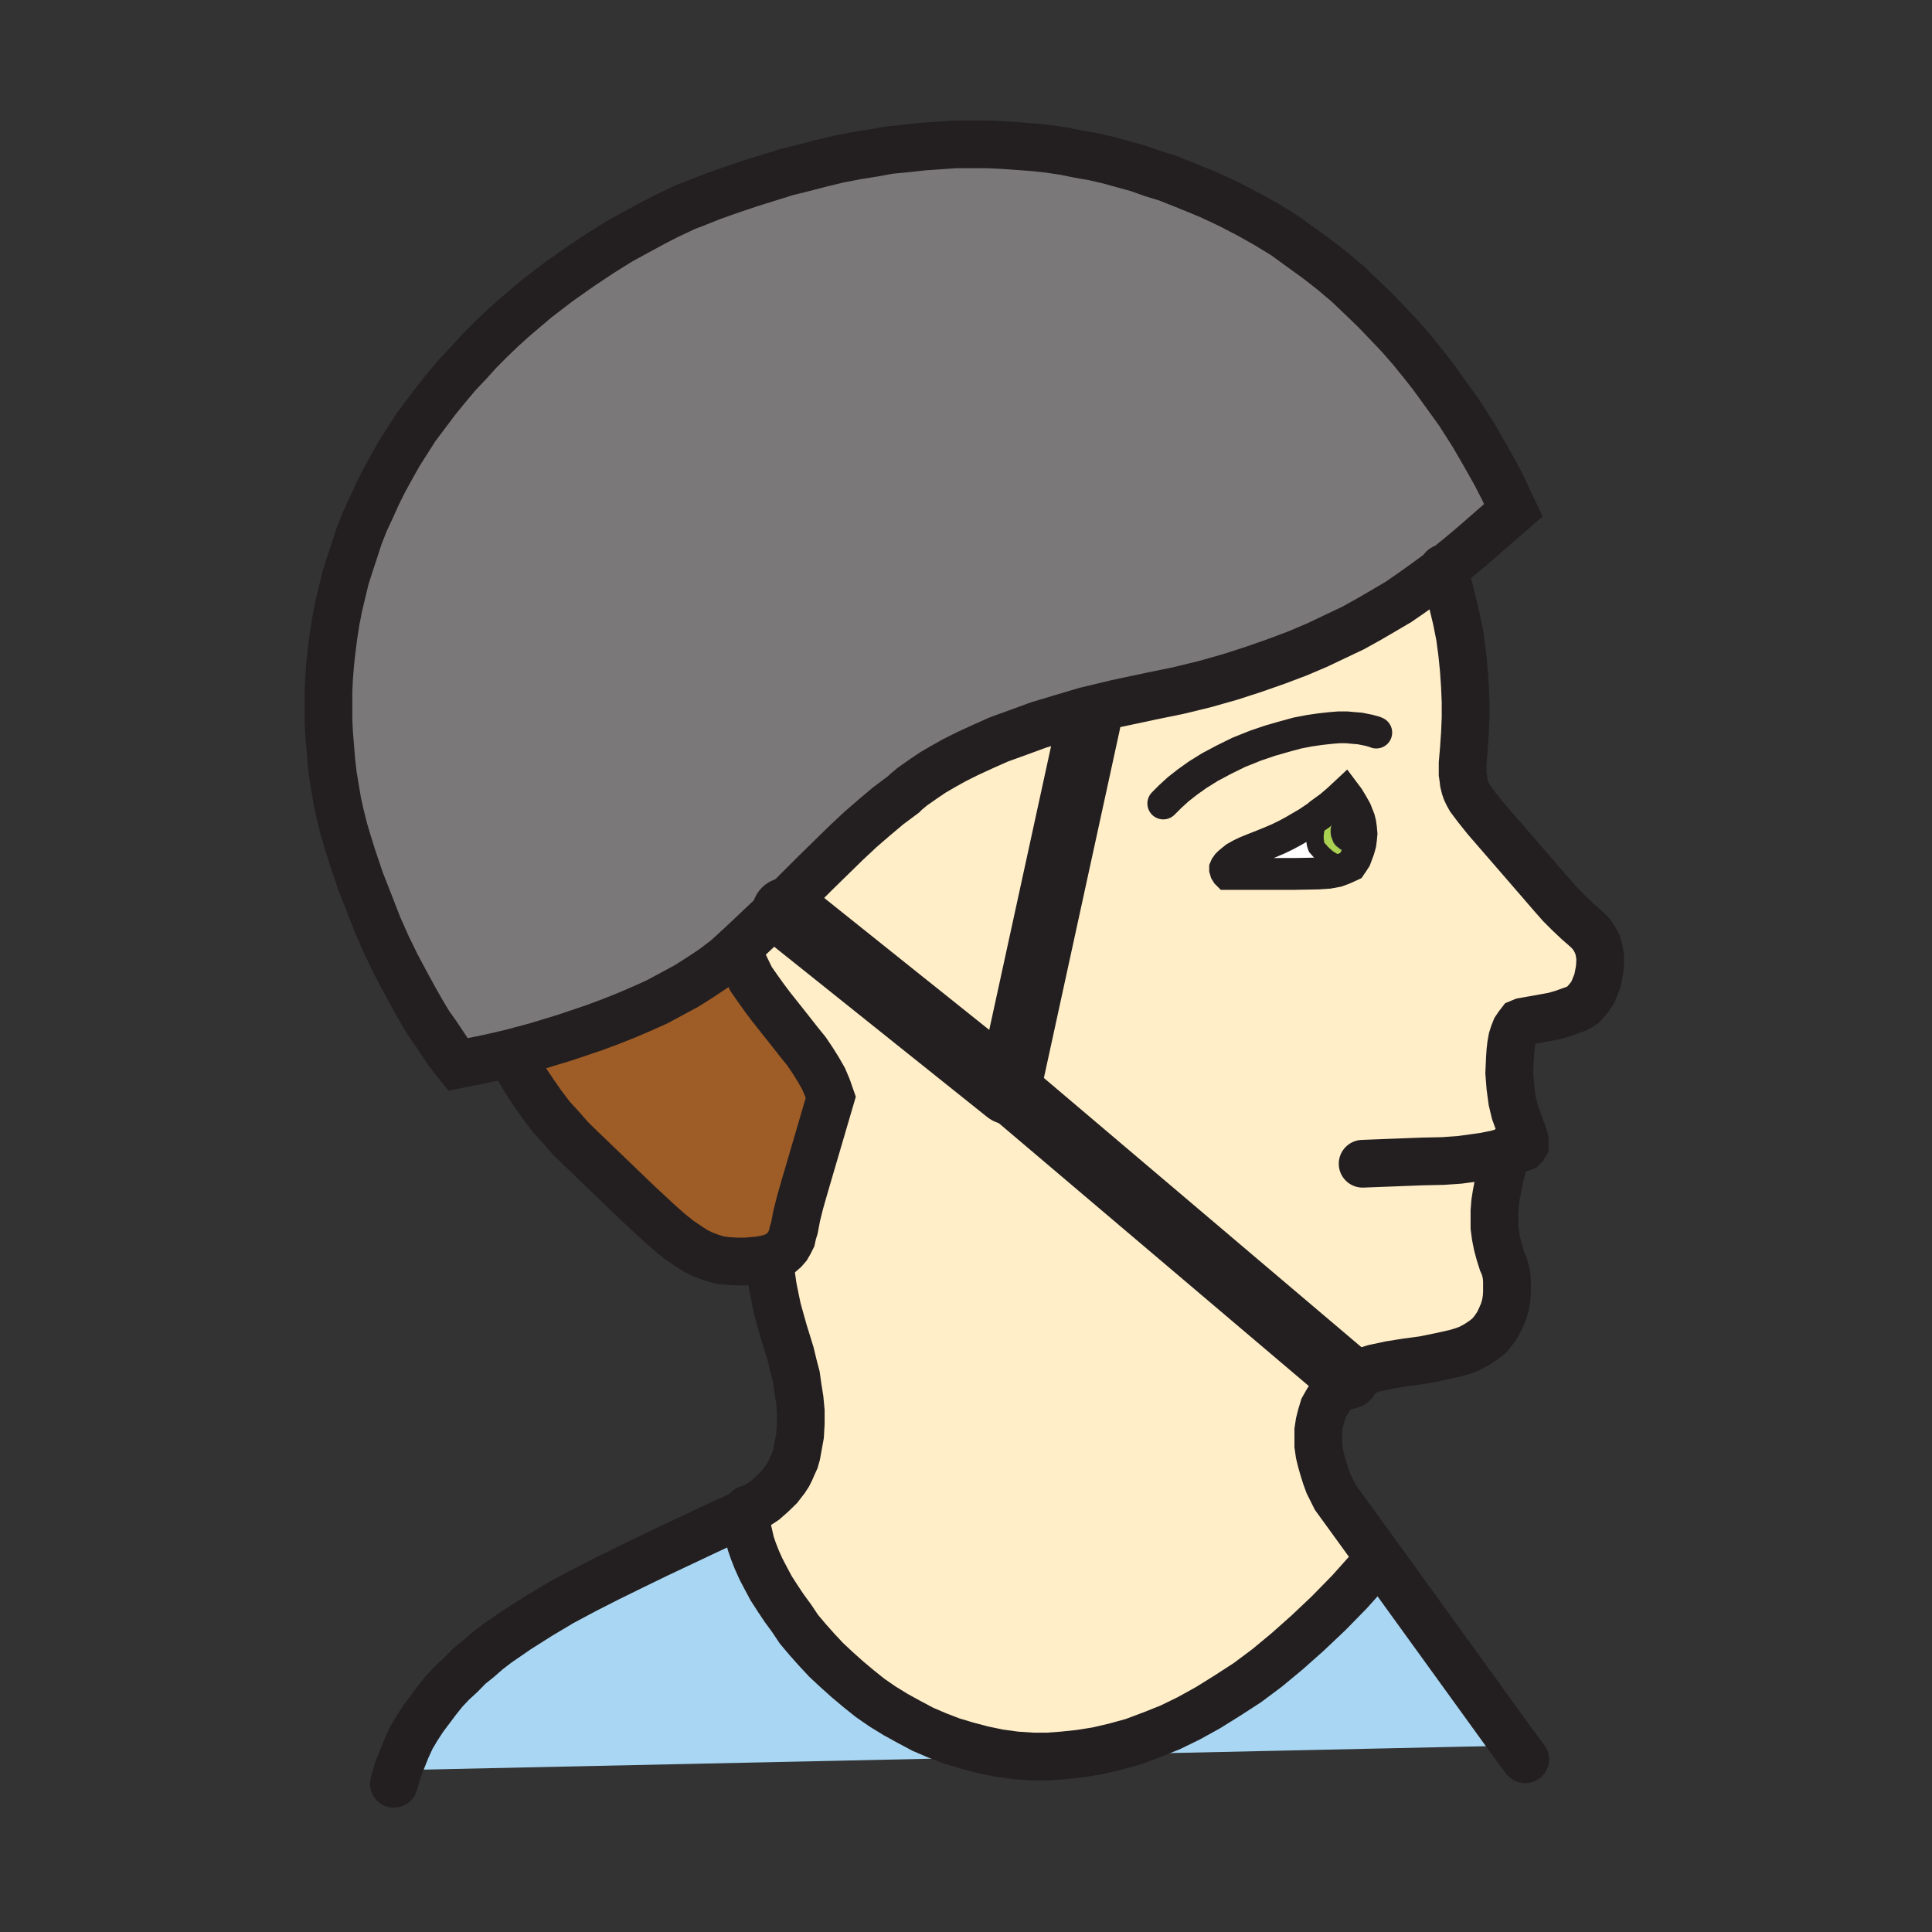 <svg id="Layer_1" xmlns="http://www.w3.org/2000/svg" viewBox="0 0 850 850"><rect x="0" y="0" width="850" height="850" fill="#333333" stroke="none"/><style>.st0{fill:#ffeec8}.st1{fill:#a9d7f3}.st2{fill:#7a7878}.st3{fill:#9e5c26}.st4{fill:#abd153}.st5{fill:#fff}.st6{fill:#231f20}.st10,.st11,.st7,.st8,.st9{fill:none;stroke:#231f20;stroke-width:30.5;stroke-linecap:round;stroke-miterlimit:10}.st10,.st11,.st8,.st9{stroke-width:28}.st10,.st11,.st9{stroke-width:21}.st10,.st11{stroke-width:14}.st11{stroke-width:7.75}</style><path class="st0" d="M587.5 658.8l20.3 28-4.8 3.2-9.2 10.3-9.3 9.5-9.2 8.7-9 8-8.8 7.3-8.7 6.5-8.8 5.7-8.5 5.3-8.5 4.7-8.2 4-8.3 3.3-8 3-8 2.2-7.7 1.8-7.5 1.2-7.5.8-13.5.5-7.5-.5-7.3-1-7.2-1.5-6.8-1.8-6.7-2-6.5-2.5-6.3-2.7-6.2-3.3-5.8-3.2-5.7-3.5-5.5-3.8-5-4-5-4.2-4.8-4.3-4.5-4.2-4.2-4.5-4-4.5-3.8-4.5-3.2-4.8-3.3-4.5-3-4.5-2.7-4.2-2.3-4.3-2.2-4.2-1.8-4-1.5-3.8-1.2-3.5-.8-3.5-.7-3-.3-3V667l.3-2 3.7-2.2 3.8-2.5 3.2-2.8 3.3-3.2 2.7-3.5 1.3-2 1-2 1-2.3 1-2.2.7-2.5.5-2.8 1-5.5.3-5.2v-5.5l-.5-5.3-.8-5-.7-5-1.3-5-1.2-5-3-9.7-2.8-10-1-4.8-1-5-.7-5-.3-5-5.2-1.5 3-.5 2.7-.7 2.3-1 1.7-1 1.5-1.3 1.3-1.5 1-1.7 1-2 .5-2.3.7-2.2 1-5.3 1.5-6 1-3.5 1-3.5 11.5-39.2-1.5-4.3-1.7-4-2.3-4-2.5-4-2.7-4-3-3.7-6.3-8-6.2-7.8-3-4-3-4.2-2.8-4-2.2-4.5-2-4.3-1.8-4.7 17.8-16.8 3.7.8 97.8 78.2L593 606v.5l-1.7 1.3-2.8 2.7-2.5 3-2 3-1.7 3-1 3.3-.8 3.2-.5 3.3v6.7l.5 3.5.8 3.3 1 3.5 1 3.2 1.2 3.3z"/><path class="st1" d="M328.8 665l-.3 2v2.5l.3 3 .7 3 .8 3.5 1.2 3.5 1.5 3.8 1.8 4 2.2 4.2 2.3 4.3 2.7 4.2 3 4.5 3.3 4.5 3.2 4.8 3.8 4.5 4 4.5 4.2 4.5 4.5 4.2 4.8 4.3 5 4.2 5 4 5.5 3.8 5.7 3.5 5.8 3.2 6.2 3.3 6.3 2.7 6.5 2.5 6.7 2 6.8 1.8 7.2 1.5 7.3 1 7.5.5-279.3 6 2-5 1.8-4.5 2.2-4.8 2.5-4.2 2.8-4.3 3-4 3-4 3.2-4 3.5-3.7 3.8-3.5 3.7-3.8 4-3.2 4-3.5 4.3-3.3 9-6.2 9.5-6 9.7-5.8 10.3-5.5 10.2-5.2 10.8-5.3 10.7-5.2 21.8-10.3 9-4.2 4.5-2zM607.8 686.8l58.2 80.5-1 .7-197.2 4.3 7.5-.8 7.5-1.2 7.7-1.8 8-2.2 8-3 8.3-3.3 8.2-4 8.5-4.7 8.5-5.3 8.8-5.7 8.7-6.5 8.8-7.3 9-8 9.2-8.7 9.3-9.5L603 690z"/><path class="st0" d="M454.3 772.8l13.5-.5-6.8.5zM580.5 358.3v.3l-5.3 3.5-6 3.5-3.3 1.8-3.5 1.8-3.5 1.5-3.8 1.5-3.8 1.5-3.3 1.3-2.5 1.3-2.3 1.3-1.5 1.3-1.3 1-.8.8-.8 1 .2.3v.5l.3 1 .5.8.3.3h29.3l10.8-.3 4.5-.3 3.8-.8 2.8-1 1.8-.8 1.5-.8.3-.3.5-.8 1.3-2 1.5-4 .8-2.5.3-2.3.3-2.3-.3-2.3-.3-2.3-.5-2-1.5-3.8-1.8-3-1.5-2.5-1.5-2-3 2.8-3.5 3-5.2 4zM593 606L443.8 479.5 479 318l-1.5-5.3 13.8-3.3 15-3.3 12.3-2.5L530 301l11.3-3.3 10.3-3.3 10-3.5 9.3-3.5 8.8-3.8 8-3.8 7.8-3.8 7.3-4 6.5-3.8 6.3-3.8 5.5-3.8 5.3-3.8 9.3-6.8 1.3 4.5 1.5 5.8 2.8 11.8 1.5 7.5 1 7.5.8 7 .5 7.3.3 7v7l-.3 7-1.1 7.6-.5 5.8v4.8l.3 2 .3 1.8.5 2 .5 1.5.8 1.8 1 1.8 3 4 4 5 5.3 6 14.3 16.5 9.5 11 3.8 4.3 3.8 3.8 3.8 3.5 4 3.5 2 2 1.5 2.3 1.3 2.5.8 2.5.5 2.8v2.8l-.3 2.8-.5 2.8-.5 2.5-1 2.5-1 2.5-1.3 2-1.5 1.8-1.5 1.8-1.5 1-1.5.8-6.3 2.3-3.5 1-4.3.8-9.5 1.8-1.3.5-1 1.3-1 1.5-.8 2-.8 2.3-.5 2.8-.3 2.8-.3 3-.3 5.4.5 6.3.8 6 1.3 5 2 5.5 1.8 5 .5 1.8v2.3l-.3.5-.5.5-.5.3-6.5 1.5-2.3 7.5-1.3 5.3-1.3 6.5-.5 3.3-.3 3.8v7.3l.5 3.8.8 4 1 3.8 1.3 3.8.8 1.8.5 1.8.5 2.3.3 2.5v5.3l-.3 2.8-.5 2.8-.8 2.8-1.3 2.8-1.3 2.8-1.8 2.5-2 2.5-2.5 2-3 2-3.3 1.8-2.8 1-3.3 1-6.8 1.5-7.3 1.5-7.5 1-7.5 1.3-7 1.5-3.3 1-3 1-2.8 1.3-2.5 1.3V606h.5z"/><path class="st2" d="M506.3 306.3l-15 3.2-13.8 3.3-10.7 3.2-10 3-9 3.3-8.3 3-7.2 3.2-6.5 3-6 3-5 2.8-4.3 2.5-3.7 2.5-5.3 3.7-3 2.5-1 1-6.7 5-6.3 5.3-6 5.2-6.2 5.8-13.5 13.2-16.5 16.5-17.8 16.8-5 4.5-5.5 4.2-6 4-6 3.8-6.5 3.5-6.5 3.5-6.7 3-7 3-6.8 2.7-6.7 2.5-13.3 4.5-12.5 3.8-11.2 3-9.5 2.2-7.3 1.5-6.5 1.3-1.2-1.5-3.3-4.3-5-7.5-3.2-4.5-3.3-5.5-3.5-6.2-3.7-6.8-4-7.5-4-8.2-4-9-3.8-9.8-4-10.2-3.7-11-1.8-5.8-1.7-5.7-1.5-6-1.3-5.8-1-6-1-6-.7-6-.5-6.2-.5-6-.3-6.3v-12.2l.3-6.3.5-6.2.7-6.3.8-6.2 1-6.3 1.2-6.2 1.5-6.3 1.5-6.2 2-6.3 2-6 2-6.2 2.5-6.3 2.8-6 2.7-6 3-6 3.3-6 3.2-5.7 3.8-6 3.7-5.8 4.3-5.7 4.5-6 4.7-5.8 4.8-5.7 5-5.3 4.7-5.2 5-5 5-4.8 5-4.5 10-8.5 9.8-7.5 9.5-6.7 9-6 8.5-5.3 7.7-4.2 7-3.8 5.8-3 8.5-4 3.2-1.2 8.3-3.3 8.5-3 8-2.7 8-2.5 8-2.5 8-2 7.7-2L369 70l7.8-1.5 7.5-1.2 7.2-1.3 7.3-.7 7.2-.8 7.3-.5 7-.5h14l6.7.3 7 .5 6.8.5 6.5.7 6.7 1 6.5 1.3 6.8 1.2 6.5 1.5 6.5 1.8 6.2 1.7 6.5 2.3 6.5 2 6.3 2.5 6.2 2.5 6.5 2.7 8.5 4 8.3 4.3 8 4.5 7.7 4.7 7.3 5.3 7.2 5.2 6.8 5.3 6.5 5.5 6 5.7 6 5.8 5.5 5.7 5.5 5.8 5 5.7 4.7 5.8 4.5 5.7 4 5.5 7.8 10.8 6.5 10.2 5.2 9 4.5 8 3.5 6.8 2.3 5 2 4.2L648 240l-5.7 4.8-7 5.7-9.3 6.8-5.2 3.7-5.5 3.8-6.3 3.7-6.5 3.8-7.2 4-7.8 3.7-8 3.8-8.7 3.7-9.3 3.5-10 3.5-10.2 3.3L530 301l-11.5 2.8z"/><path class="st0" d="M477.5 312.8l1.5 5.2-35.2 161.5-97.8-78.2-3.7-.8 16.5-16.5 13.5-13.2 6.2-5.8 6-5.2 6.3-5.3 6.7-5 1-1 3-2.5 5.3-3.7 3.7-2.5 4.3-2.5 5-2.8 6-3 6.5-3 7.2-3.2 8.3-3 9-3.3 10-3z"/><path class="st3" d="M354 522l-1 3.5-1 3.5-1.5 6-1 5.3-.7 2.2-.5 2.3-1 2-1 1.7-1.3 1.5-1.5 1.3-1.7 1-2.3 1-2.7.7-3 .5-5.3.5h-4.2l-4-.2-3.8-.5-3.5-1-3.5-1.3-3.5-1.7-3.5-2.3-3.7-2.5-4-3.2-4-3.5-9.5-8.8-25.5-24.5-4.8-4.7-4.2-4.8-4.3-4.7-4-5.3-3.5-5-3.5-5.2-3.2-5.5-3.3-5.3-.2-1.7 11.2-3 12.5-3.8 13.3-4.5 6.7-2.5 6.8-2.7 7-3 6.7-3 6.5-3.5 6.5-3.5 6-3.8 6-4 5.5-4.2 5-4.5 1.8 4.7 2 4.3 2.2 4.5 2.8 4 3 4.2 3 4 6.2 7.8 6.3 8 3 3.7 2.7 4 2.5 4 2.3 4 1.7 4 1.5 4.3z"/><path class="st4" d="M598.3 365.8l-.3-1.5-.3-1.5-.8-1.3-.8-1.3-1-.8-1.3-.8-1.3-.3-1.3-.3-1.3.3-.9.7-1 .8-1 1-.8 1.3-.5 1.3-.3 1.5v1.5l.3 1.8.5 1.3.5 1.3 1 1.3 1 .8 1 .8 1.3.5h1.3l1.3-.3 1.3-.5 1-.8 1-1 .8-1.3.5-1.3.3-1.5v-1.7h-.2zm-6.5-16.8l1.5 2 1.5 2.5 1.8 3 1.5 3.8.5 2 .3 2.3.3 2.3-.3 2.3-.3 2.3-.8 2.5-1.5 4-1.3 2-.5.8-.3.3-1.5.8-.5-.8-2.3-.3-2.3-.8-1.8-1-1.8-1-1.5-1.3-1.3-1.3-2.3-2.5.1-.9-.3-.8-.3-2v-2l.3-2.3 1-4.3.8-2.3v-.3l4.8-3.5 3.5-3 3-2.5z"/><path class="st5" d="M592.8 381.5l-1.8.8-2.7 1-3.8.7-4.5.3-10.7.2H540l-.2-.2-.5-.8-.3-1v-.5l.3-.7.7-1 .8-.8 1.2-1 1.5-1.2 2.3-1.3 2.5-1.2 3.2-1.3 3.8-1.5 3.7-1.5 3.5-1.5 3.5-1.7 3.3-1.8 6-3.5 5.2-3.5-.7 2.3-1 4.2-.3 2.3v2l.3 2 .2.7.3.8 2.2 2.5 1.3 1.2 1.5 1.3 1.7 1 1.8 1 2.2.7 2.3.3z"/><path class="st6" d="M598.3 365.8v1.5l-.3 1.5-.5 1.2-.7 1.3-1 1-1 .7-1.3.5-1.2.3H591l-1.2-.5-1-.8-1-.7-1-1.3-.5-1.2-.5-1.3-.3-1.7v-1.5l.3-1.5.5-1.3.7-1.2 1-1 1-.8 1.3-.5 1.2-.2 1.3.2 1.2.3 1.3.7 1 .8.7 1.2.8 1.3.2 1.5z"/><path class="st7" d="M346 401.3l97.8 78.2"/><path class="st8" d="M479 318l-35.2 161.5L593 606"/><path class="st9" d="M342.3 400.5l16.5-16.5 13.5-13.2 6.2-5.8 6-5.2 6.3-5.3 6.7-5 1-1 3-2.5 5.3-3.7 3.7-2.5 4.3-2.5 5-2.8 6-3 6.5-3 7.2-3.2 8.3-3 9-3.3 10-3 10.7-3.2 13.8-3.3 15-3.2 12.2-2.5L530 301l11.3-3.2 10.2-3.3 10-3.5 9.3-3.5 8.7-3.7 8-3.8 7.8-3.7 7.2-4 6.5-3.8 6.3-3.7 5.5-3.8 5.2-3.7 9.3-6.8 7-5.7 5.7-4.8 17.8-15.5-2-4.2-2.3-5-3.5-6.8-4.5-8-5.2-9-6.5-10.2-7.8-10.8-4-5.5-4.5-5.7-4.7-5.8-5-5.7-5.5-5.8-5.5-5.7-6-5.8-6-5.7-6.5-5.5-6.8-5.3-7.2-5.2-7.3-5.3-7.7-4.7-8-4.5L541 90l-8.5-4-6.5-2.7-6.2-2.5-6.3-2.5-6.5-2-6.5-2.3-6.2-1.7-6.5-1.8-6.5-1.5-6.8-1.2-6.5-1.3-6.7-1-6.5-.7-6.8-.5-7-.5-6.7-.3h-14l-7 .5-7.3.5-7.2.8-7.3.7-7.2 1.3-7.5 1.2L369 70l-7.5 1.8-7.7 2-8 2-8 2.5-8 2.5-8 2.7-8.5 3-8.3 3.3-3.2 1.2-8.5 4-5.8 3-7 3.8-7.7 4.2-8.5 5.3-9 6-9.5 6.7-9.8 7.5-10 8.5-5 4.5-5 4.8-5 5-4.7 5.2-5 5.3-4.8 5.7-4.7 5.8-4.5 6-4.3 5.7-3.7 5.8-3.8 6-3.2 5.7-3.3 6-3 6-2.7 6-2.8 6-2.5 6.3-2 6.2-2 6-2 6.3-1.5 6.2-1.5 6.3-1.2 6.2-1 6.3-.8 6.2-.7 6.3-.5 6.2-.3 6.3v12.2l.3 6.3.5 6 .5 6.2.7 6 1 6 1 6 1.3 5.8 1.5 6 1.7 5.7 1.8 5.8 3.7 11 4 10.2 3.8 9.8 4 9 4 8.2 4 7.5 3.7 6.8 3.5 6.2 3.3 5.5 3.2 4.5 5 7.5 3.3 4.3 1.2 1.5 6.5-1.3 7.3-1.5 9.5-2.2 11.2-3 12.5-3.8 13.3-4.5 6.7-2.5 6.8-2.7 7-3 6.7-3 6.5-3.5 6.5-3.5 6-3.8 6-4 5.5-4.2 5-4.5z"/><path class="st10" d="M580.5 358.5l-5.2 3.5-6 3.5-3.3 1.8-3.5 1.7-3.5 1.5-3.7 1.5-3.8 1.5-3.2 1.3-2.5 1.2-2.3 1.3-1.5 1.2-1.2 1-.8.8-.7 1-.3.7v.5l.3 1 .5.8.2.2h29.3l10.7-.2 4.5-.3 3.8-.7 2.7-1 1.8-.8 1.5-.7.2-.3.5-.7 1.3-2 1.5-4 .7-2.5.3-2.3.2-2.2-.2-2.3-.3-2.2-.5-2-1.5-3.8-1.7-3-1.5-2.5-1.5-2-3 2.8-3.5 3-4.8 3.5M605.5 322.3l-.7-.3-2.5-.7-4-.8-2.5-.2-3.3-.3H589l-3.7.3-4.5.5-4.8.7-5.2 1-5.5 1.5-6.3 1.8-6.5 2.2-7.5 3-6.7 3.3-6 3.2-5.3 3.3-4.5 3.2-4.2 3.3-3.5 3.2-3 3"/><path class="st11" d="M580.5 358.3v.2l-.7 2.3-1 4.2-.3 2.3v2l.3 2 .2.7.3.8 2.2 2.5 1.3 1.2 1.5 1.3 1.7 1 1.8 1 2.2.7 2.3.3"/><path class="st9" d="M324.5 417.3l1.8 4.7 2 4.3 2.2 4.5 2.8 4 3 4.2 3 4 6.2 7.8 6.3 8 3 3.7 2.7 4 2.5 4 2.3 4 1.7 4 1.5 4.3L354 522l-1 3.5-1 3.5-1.5 6-1 5.3-.7 2.2-.5 2.3-1 2-1 1.7-1.3 1.5-1.5 1.3-1.7 1-2.3 1-2.7.7-3 .5-5.3.5h-4.2l-4-.2-3.8-.5-3.5-1-3.5-1.3-3.5-1.7-3.5-2.3-3.7-2.5-4-3.2-4-3.5-9.5-8.8-25.5-24.5-4.8-4.7-4.2-4.8-4.3-4.7-4-5.3-3.5-5-3.5-5.2-3.2-5.5-3.3-5.3M339 556l.3 5 .7 5 1 5 1 4.8 2.8 10 3 9.7 1.2 5 1.3 5 .7 5 .8 5 .5 5.3v5.5l-.3 5.2-1 5.5-.5 2.8-.7 2.5-1 2.2-1 2.3-1 2-1.3 2-2.7 3.5-3.3 3.2-3.2 2.8-3.8 2.5-3.7 2.2-4.5 2.3-4.5 2-9 4.2-21.8 10.3-10.7 5.2-10.8 5.3-10.2 5.2L247 705l-9.7 5.8-9.5 6-9 6.2-4.3 3.3-4 3.5-4 3.2-3.7 3.8-3.8 3.5-3.5 3.7-3.2 4-3 4-3 4-2.8 4.3-2.5 4.2-2.2 4.8-1.8 4.5-2 5-1.7 6M599.5 512l26-1 9.3-.2 7.2-.5 6-.8 5-.7 5-1 5-1.3 6.5-1.5.5-.2.5-.5.3-.5v-2.3l-.5-1.7-1.8-5-2-5.5-1.2-5-.8-6-.5-6.3.3-6.5.2-3 .3-2.7.5-2.8.7-2.2.8-2 1-1.5 1-1.3 1.2-.5 9.5-1.7 4.3-.8 3.5-1 6.2-2.2 1.5-.8 1.5-1 1.5-1.7 1.5-1.8 1.3-2 1-2.5 1-2.5.5-2.5.5-2.7.2-2.8v-2.7l-.5-2.8-.7-2.5-1.3-2.5-1.5-2.2-2-2-4-3.5-3.7-3.5-3.8-3.8-3.7-4.2-9.5-11-14.3-16.5-5.2-6-4-5-3-4-1-1.8-.8-1.7-.5-1.5-.5-2-.2-1.8-.3-2v-4.7l.5-5.8.5-7.2.3-7v-7l-.3-7-.5-7.3-.7-7-1-7.5-1.5-7.5-2.8-11.7-1.5-5.8-1.2-4.5-.3-.5"/><path class="st9" d="M671 774l-5-6.7-58.2-80.5-20.3-28-3-6-1.2-3.3-1-3.2-1-3.5-.8-3.3-.5-3.5v-6.7l.5-3.3.8-3.2 1-3.3 1.7-3 2-3 2.5-3 2.8-2.7 1.7-1.3 2.5-1.2 2.8-1.3 3-1 3.2-1 7-1.5 7.5-1.2 7.5-1 7.3-1.5 6.7-1.5 3.3-1 2.7-1 3.3-1.8 3-2 2.5-2 2-2.5 1.7-2.5 1.3-2.7 1.2-2.8.8-2.7.5-2.8.2-2.7v-5.3l-.2-2.5-.5-2.2-.5-1.8-.8-1.7-1.2-3.8-1-3.7-.8-4-.5-3.8v-7.2l.3-3.8.5-3.2 1.2-6.5 1.3-5.3 2.2-7.5v-.5M329 664l-.2 1-.3 2v2.5l.3 3 .7 3 .8 3.5 1.2 3.5 1.5 3.8 1.8 4 2.2 4.2 2.3 4.3 2.7 4.2 3 4.5 3.3 4.5 3.2 4.8 3.8 4.5 4 4.5 4.2 4.5 4.5 4.2 4.8 4.3 5 4.2 5 4 5.5 3.8 5.7 3.5 5.8 3.2 6.2 3.3 6.3 2.7 6.5 2.5 6.7 2 6.8 1.8 7.2 1.5 7.3 1 7.5.5h6.7l6.8-.5 7.5-.8 7.5-1.2 7.7-1.8 8-2.2 8-3 8.3-3.3 8.2-4 8.5-4.7 8.5-5.3 8.8-5.7 8.7-6.5 8.8-7.3 9-8 9.2-8.7 9.3-9.5L603 690"/></svg>